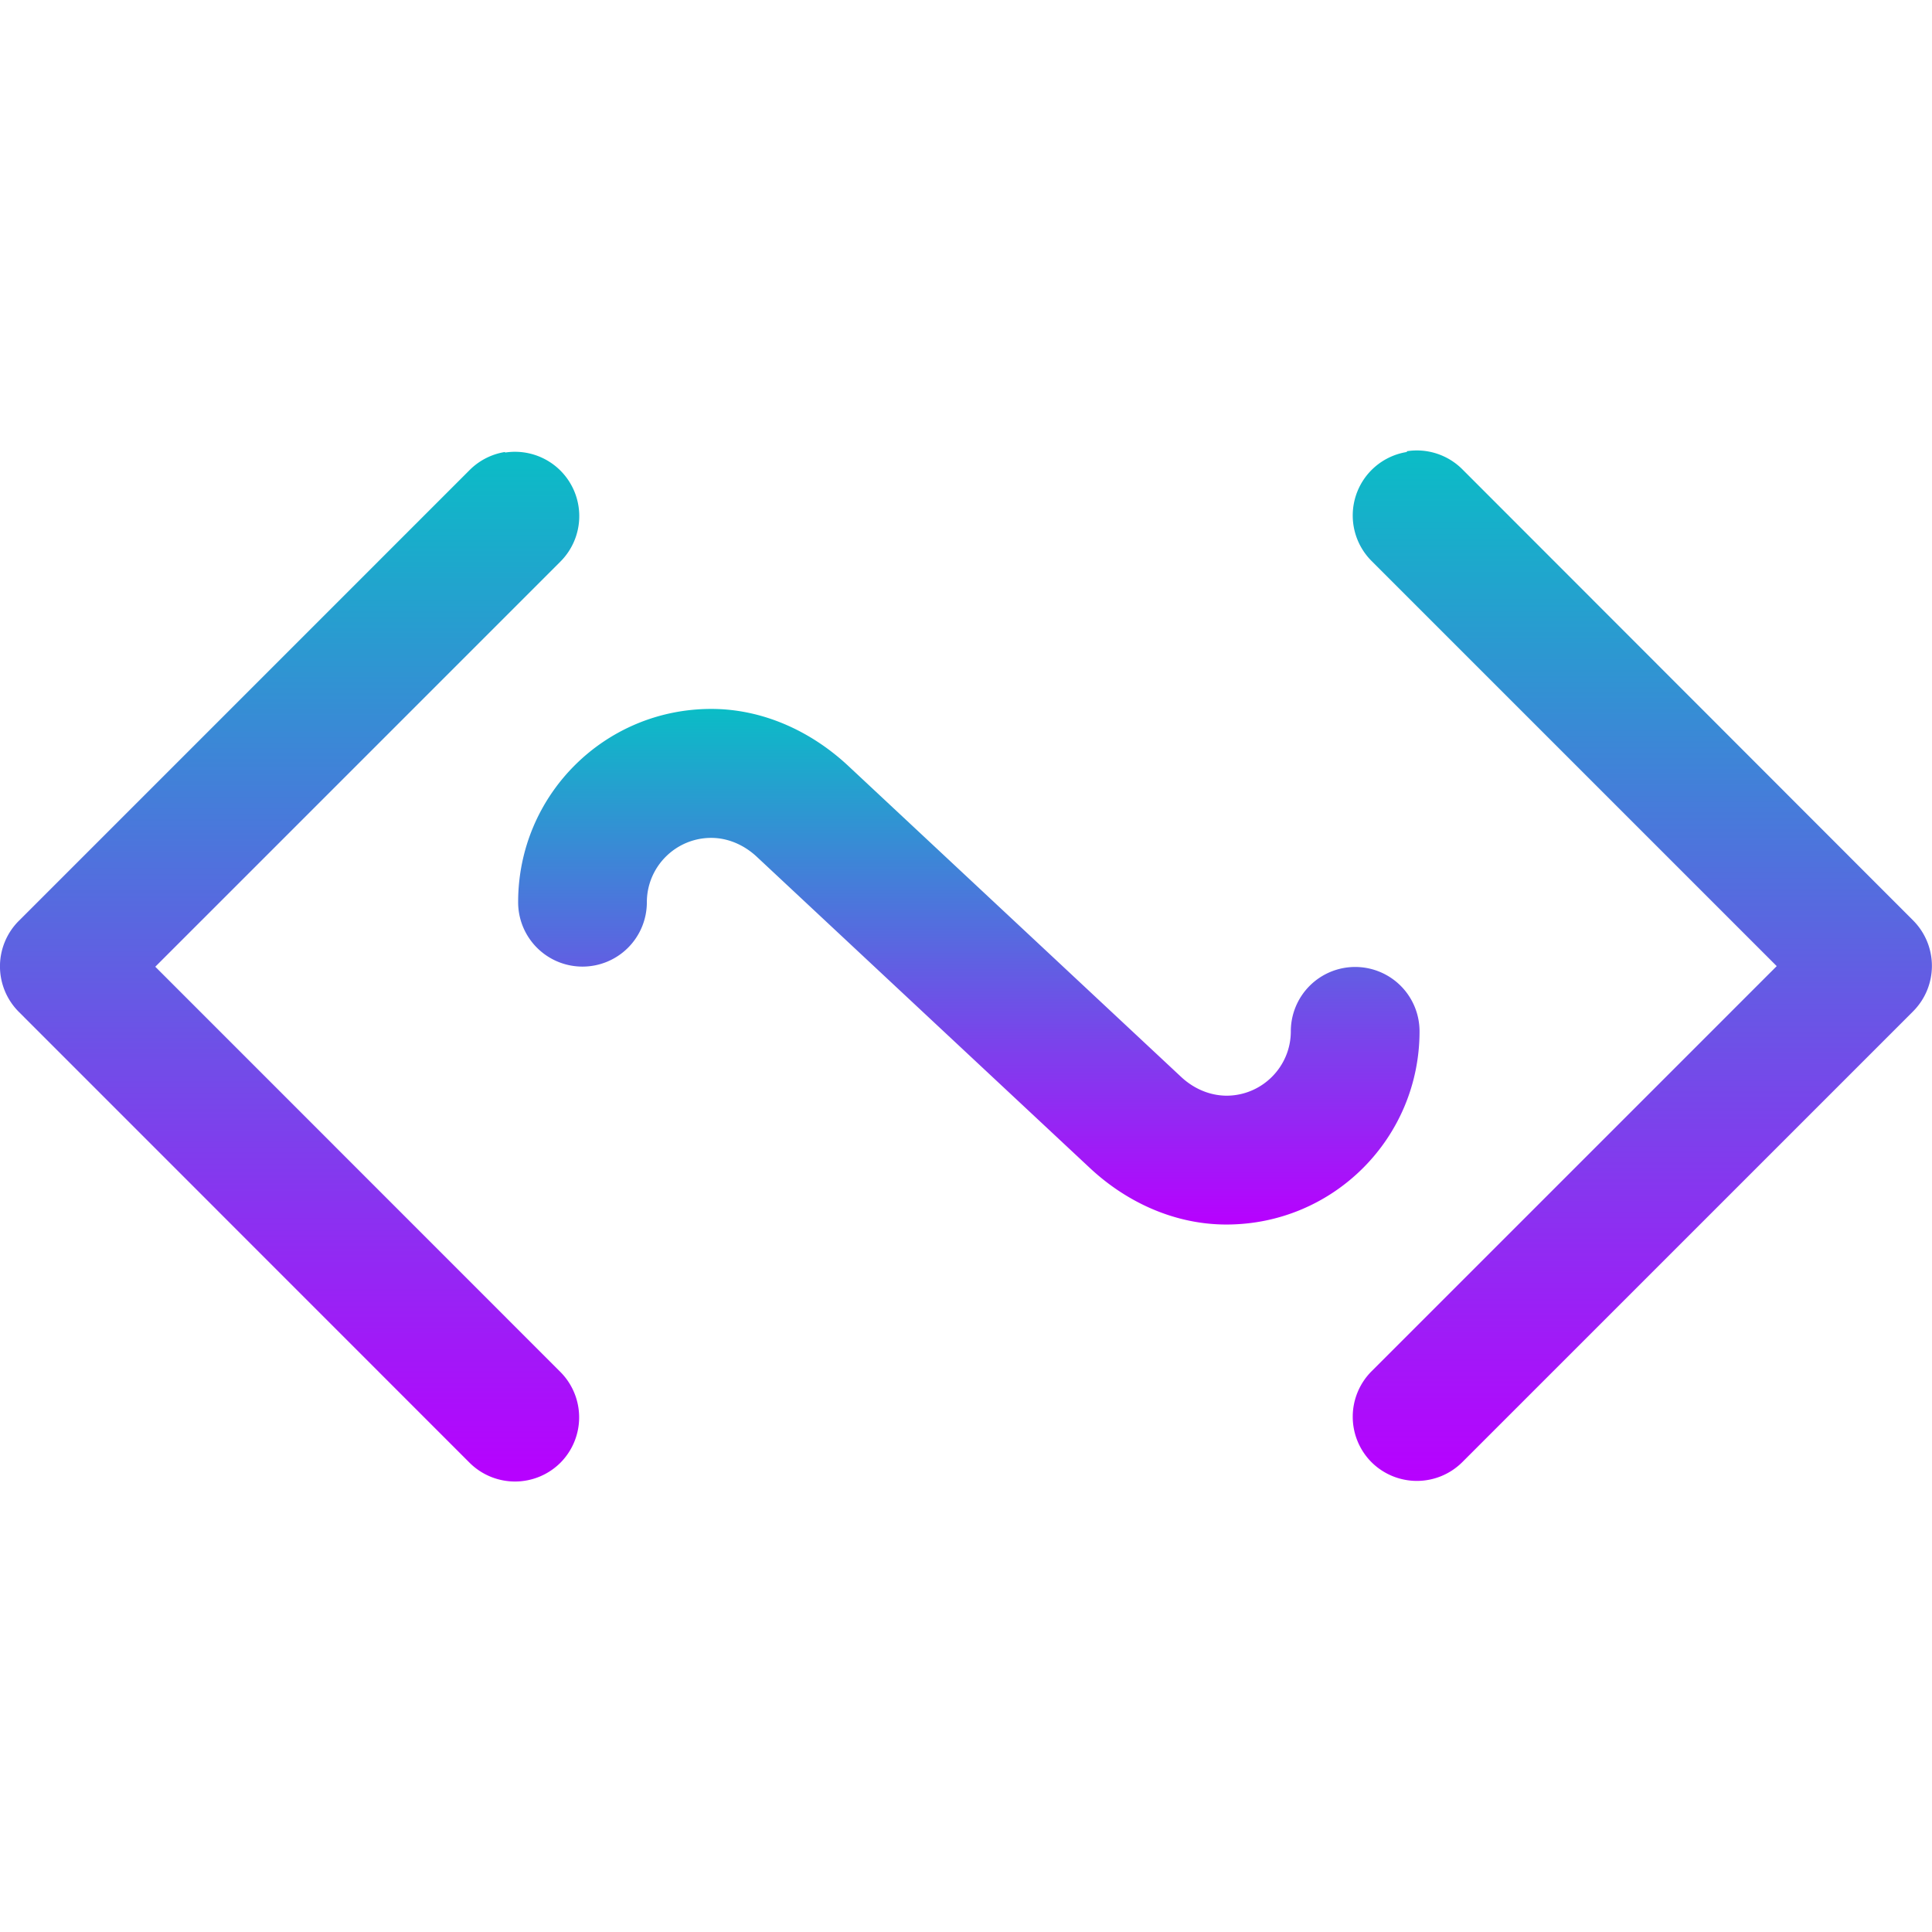 <?xml version="1.0" encoding="UTF-8" standalone="no"?>
<svg
   version="1.1"
   viewBox="0 0 16 16"
   id="svg7"
   width="16"
   height="16"
   xmlns="http://www.w3.org/2000/svg"
   xmlns:svg="http://www.w3.org/2000/svg"
   xmlns:rdf="http://www.w3.org/1999/02/22-rdf-syntax-ns#"
   xmlns:cc="http://creativecommons.org/ns#"
   xmlns:dc="http://purl.org/dc/elements/1.1/">
  <defs>
   <style id="current-color-scheme" type="text/css">
   .ColorScheme-Text { color: #0abdc6; } .ColorScheme-Highlight { color:#5294e2; }
  </style>
  <linearGradient id="arrongin" x1="0%" x2="0%" y1="0%" y2="100%">
   <stop offset="0%" style="stop-color:#dd9b44; stop-opacity:1"/>
   <stop offset="100%" style="stop-color:#ad6c16; stop-opacity:1"/>
  </linearGradient>
  <linearGradient id="aurora" x1="0%" x2="0%" y1="0%" y2="100%">
   <stop offset="0%" style="stop-color:#09D4DF; stop-opacity:1"/>
   <stop offset="100%" style="stop-color:#9269F4; stop-opacity:1"/>
  </linearGradient>
  <linearGradient id="cyberneon" x1="0%" x2="0%" y1="0%" y2="100%">
    <stop offset="0" style="stop-color:#0abdc6; stop-opacity:1"/>
    <stop offset="1" style="stop-color:#ea00d9; stop-opacity:1"/>
  </linearGradient>
  <linearGradient id="fitdance" x1="0%" x2="0%" y1="0%" y2="100%">
   <stop offset="0%" style="stop-color:#1AD6AB; stop-opacity:1"/>
   <stop offset="100%" style="stop-color:#329DB6; stop-opacity:1"/>
  </linearGradient>
  <linearGradient id="oomox" x1="0%" x2="0%" y1="0%" y2="100%">
   <stop offset="0%" style="stop-color:#0abdc6; stop-opacity:1"/>
   <stop offset="100%" style="stop-color:#b800ff; stop-opacity:1"/>
  </linearGradient>
  <linearGradient id="rainblue" x1="0%" x2="0%" y1="0%" y2="100%">
   <stop offset="0%" style="stop-color:#00F260; stop-opacity:1"/>
   <stop offset="100%" style="stop-color:#0575E6; stop-opacity:1"/>
  </linearGradient>
  <linearGradient id="sunrise" x1="0%" x2="0%" y1="0%" y2="100%">
   <stop offset="0%" style="stop-color: #FF8501; stop-opacity:1"/>
   <stop offset="100%" style="stop-color: #FFCB01; stop-opacity:1"/>
  </linearGradient>
  <linearGradient id="telinkrin" x1="0%" x2="0%" y1="0%" y2="100%">
   <stop offset="0%" style="stop-color: #b2ced6; stop-opacity:1"/>
   <stop offset="100%" style="stop-color: #6da5b7; stop-opacity:1"/>
  </linearGradient>
  <linearGradient id="60spsycho" x1="0%" x2="0%" y1="0%" y2="100%">
   <stop offset="0%" style="stop-color: #df5940; stop-opacity:1"/>
   <stop offset="25%" style="stop-color: #d8d15f; stop-opacity:1"/>
   <stop offset="50%" style="stop-color: #e9882a; stop-opacity:1"/>
   <stop offset="100%" style="stop-color: #279362; stop-opacity:1"/>
  </linearGradient>
  <linearGradient id="90ssummer" x1="0%" x2="0%" y1="0%" y2="100%">
   <stop offset="0%" style="stop-color: #f618c7; stop-opacity:1"/>
   <stop offset="20%" style="stop-color: #94ffab; stop-opacity:1"/>
   <stop offset="50%" style="stop-color: #fbfd54; stop-opacity:1"/>
   <stop offset="100%" style="stop-color: #0f83ae; stop-opacity:1"/>
  </linearGradient>
 </defs>
  <path
     style="fill:url(#oomox);stroke-width:0.533"
     d="m 5.891,5.871 c -0.886,0 -1.6,0.715 -1.6,1.6 A 0.533,0.533 0 0 0 4.824,8.005 0.533,0.533 0 0 0 5.357,7.472 c 0,-0.294 0.239,-0.533 0.533,-0.533 0.141,2.13e-5 0.274,0.06 0.377,0.156 l 2.758,2.577 c 0.31,0.29 0.71,0.469 1.131,0.469 0.886,0 1.6,-0.715 1.6,-1.6 a 0.533,0.533 0 0 0 -0.533,-0.533 0.533,0.533 0 0 0 -0.533,0.533 c 0,0.294 -0.239,0.533 -0.533,0.533 C 10.016,9.073 9.883,9.014 9.78,8.917 L 7.022,6.34 C 6.711,6.051 6.312,5.871 5.891,5.871 Z"
     id="path25"
     class="ColorScheme-Text"/>
  <path
     style="fill:url(#oomox);stroke-width:0.533"
     d="m 11.652,3.743 a 0.533,0.533 0 0 0 -0.294,0.15 0.533,0.533 0 0 0 0,0.752 l 3.356,3.356 -3.356,3.356 a 0.533,0.533 0 0 0 0,0.752 0.533,0.533 0 0 0 0.752,0 l 3.734,-3.734 a 0.533,0.533 0 0 0 0,-0.752 L 12.111,3.887 A 0.533,0.533 0 0 0 11.65,3.737 Z"
     id="path24"
     class="ColorScheme-Text"/>
  <path
     style="fill:url(#oomox);stroke-width:0.533"
     d="M 4.183,3.743 A 0.533,0.533 0 0 0 3.889,3.893 L 0.155,7.627 a 0.533,0.533 0 0 0 0,0.752 L 3.889,12.114 a 0.533,0.533 0 0 0 0.752,0 0.533,0.533 0 0 0 0,-0.752 L 1.286,8.006 4.642,4.65 a 0.533,0.533 0 0 0 0,-0.752 0.533,0.533 0 0 0 -0.46,-0.15 z"
     id="path7"
     class="ColorScheme-Text"/>
</svg>
